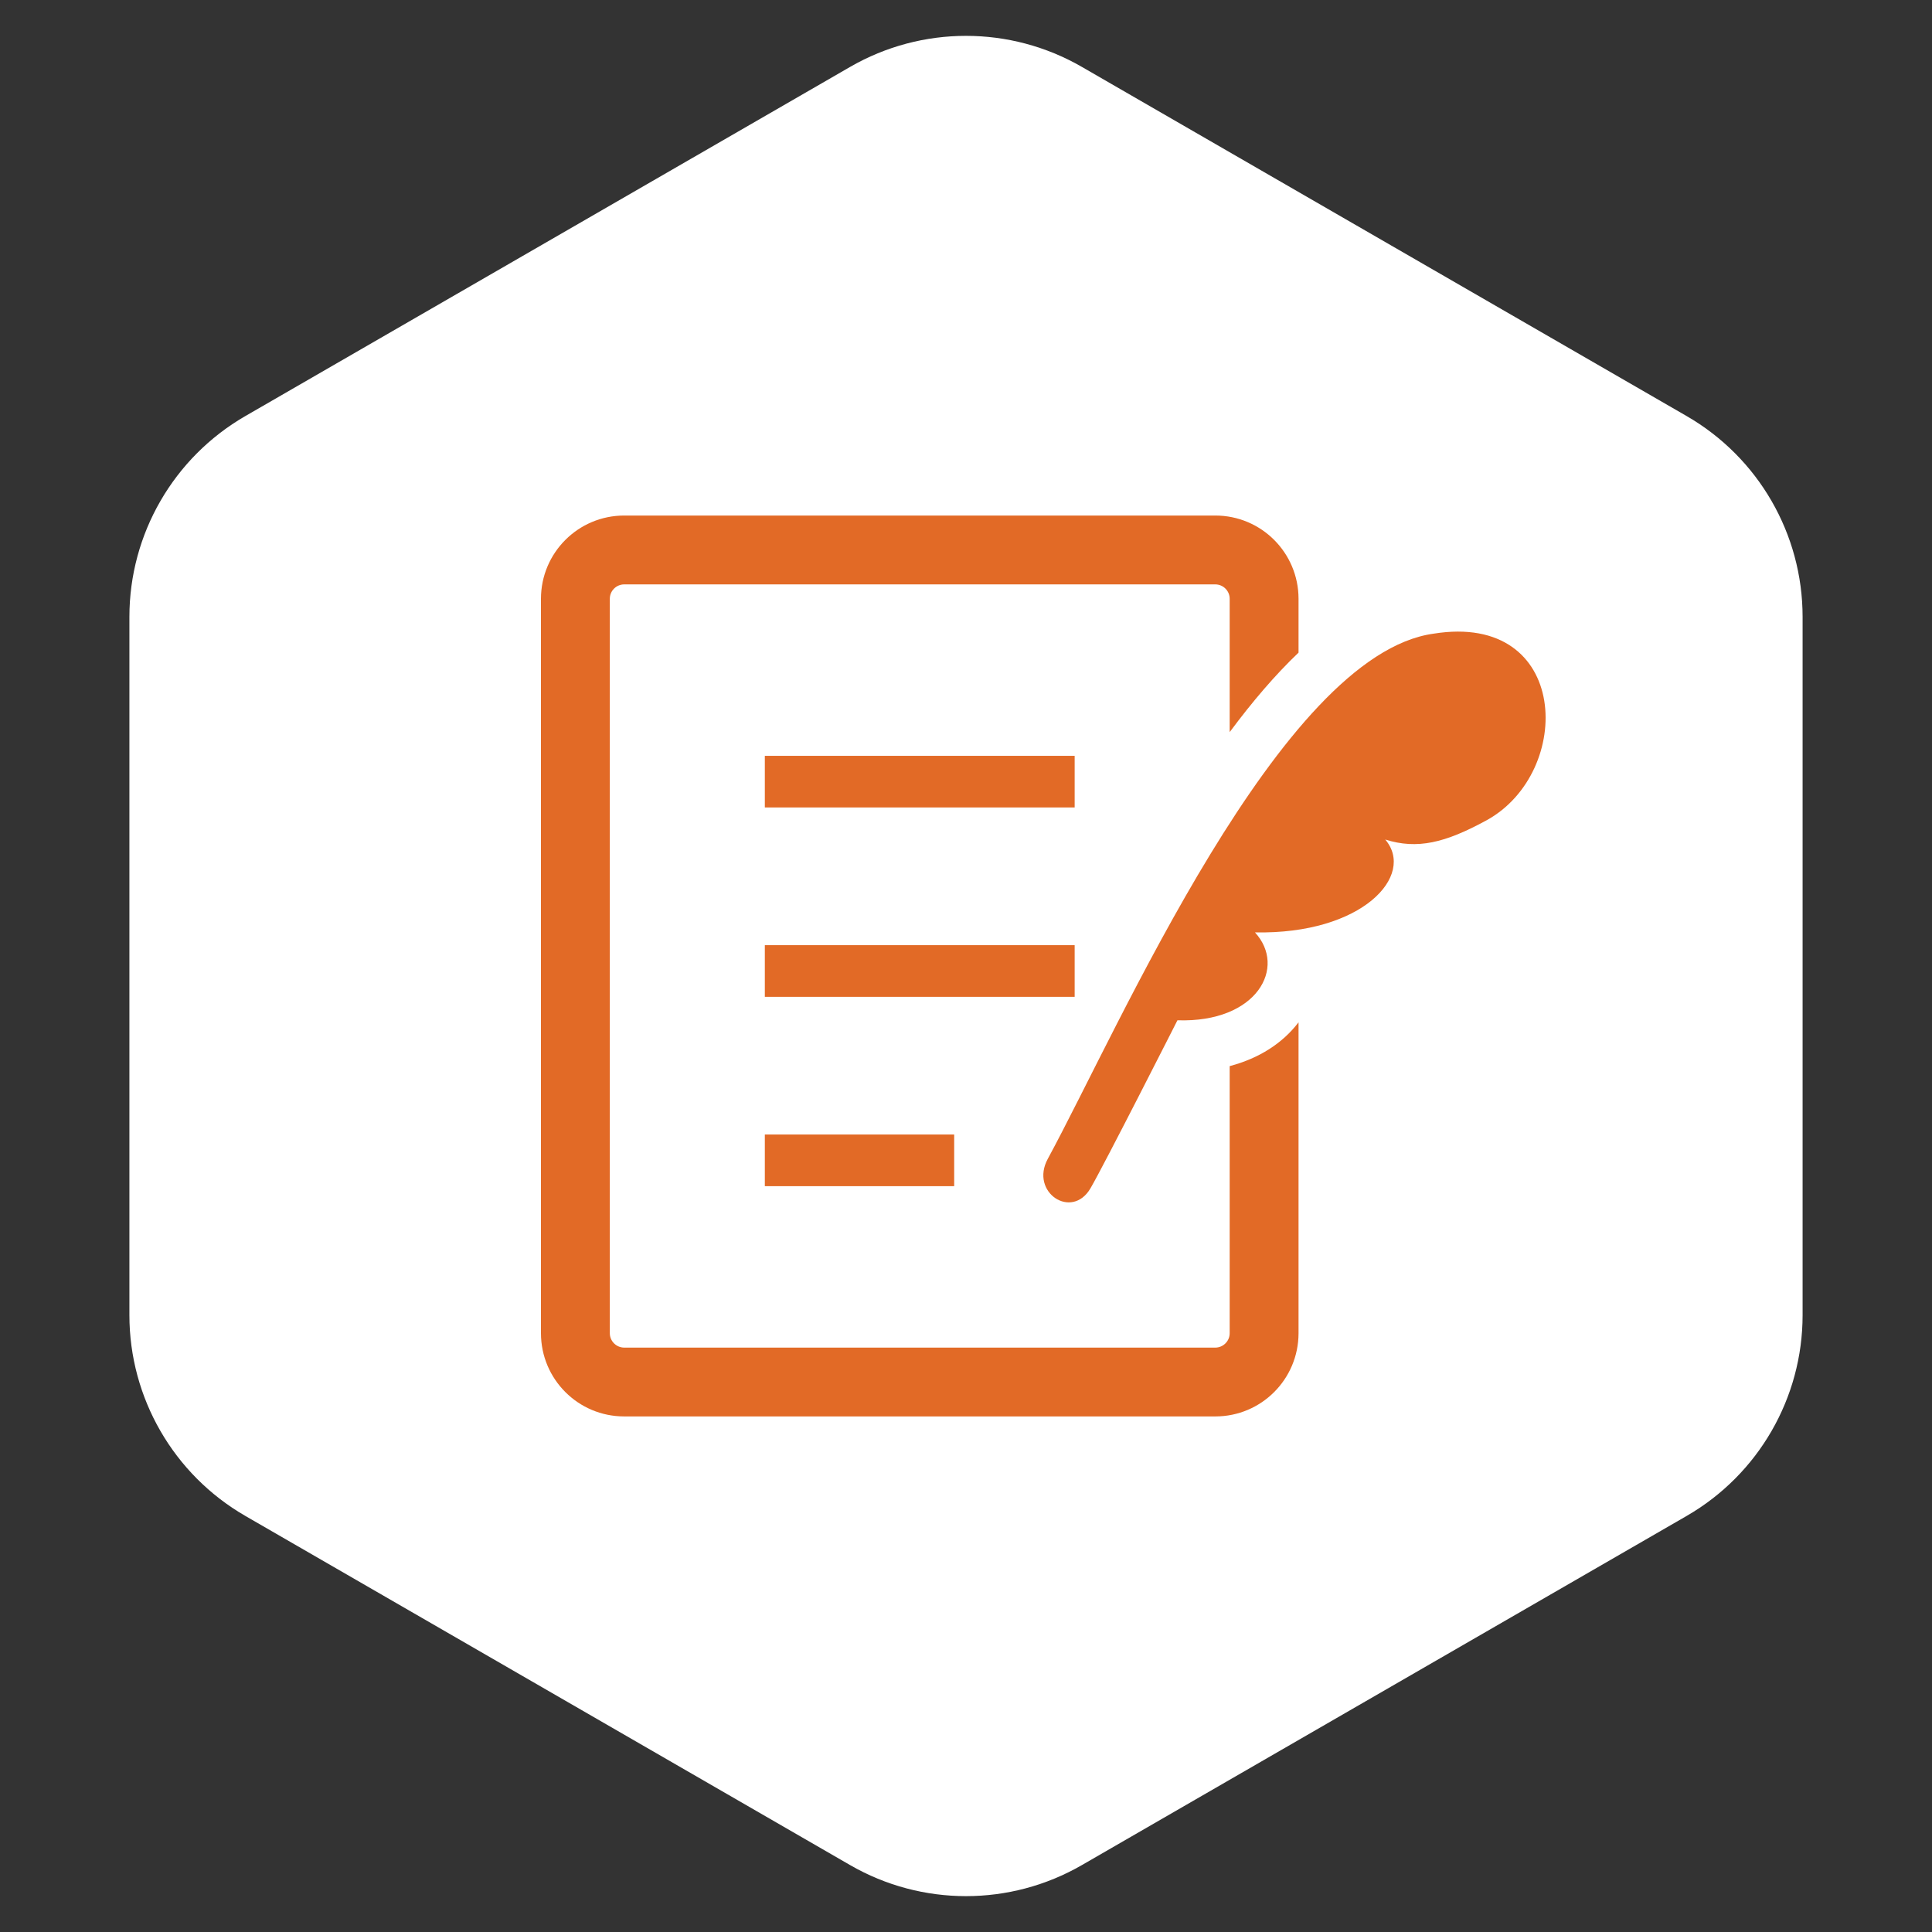 <svg width="50" height="50" viewBox="0 0 50 50" fill="none" xmlns="http://www.w3.org/2000/svg">
<rect x="0" y="0" width="50" height="50" fill="#333333" stroke="none"/>
<path d="M22 1.732C23.856 0.66 26.144 0.66 28 1.732L43.651 10.768C45.507 11.84 46.651 13.82 46.651 15.964V34.036C46.651 36.179 45.507 38.16 43.651 39.232L28 48.268C26.144 49.34 23.856 49.34 22 48.268L6.349 39.232C4.493 38.16 3.349 36.179 3.349 34.036V15.964C3.349 13.82 4.493 11.84 6.349 10.768L22 1.732Z" fill="white"/>
<g clip-path="url(#clip0_24_27)">
<path d="M27.812 19.561H19.794V20.897H27.812V19.561Z" fill="#E26A26"/>
<path d="M27.812 24.461H19.794V25.798H27.812V24.461Z" fill="#E26A26"/>
<path d="M24.694 29.361H19.794V30.698H24.694V29.361Z" fill="#E26A26"/>
<path d="M37.103 16.399C33.134 16.945 28.987 26.546 27.116 29.992C26.646 30.858 27.739 31.581 28.222 30.752C28.571 30.156 30.472 26.405 30.472 26.405C32.542 26.473 33.306 25.028 32.478 24.13C35.261 24.187 36.64 22.656 35.85 21.727C36.681 21.989 37.399 21.814 38.467 21.232C40.745 19.989 40.639 15.83 37.103 16.399Z" fill="#E26A26"/>
<path d="M31.824 27.591V34.504C31.824 34.708 31.657 34.875 31.453 34.876H16.154C15.949 34.875 15.782 34.708 15.782 34.504V15.496C15.782 15.291 15.949 15.125 16.154 15.124H31.453C31.657 15.125 31.824 15.291 31.824 15.496V18.947C32.407 18.162 33 17.467 33.606 16.89V15.496C33.605 14.306 32.643 13.343 31.453 13.342H16.154C14.964 13.343 14.001 14.306 14 15.496V34.504C14.001 35.694 14.964 36.657 16.154 36.657H31.453C32.643 36.657 33.605 35.693 33.606 34.504V26.457C33.194 27.001 32.579 27.392 31.824 27.591Z" fill="#E26A26"/>
</g>
<defs>
<clipPath id="clip0_24_27">
<rect width="26" height="26" fill="white" transform="translate(14 12)"/>
</clipPath>
</defs>
</svg>
